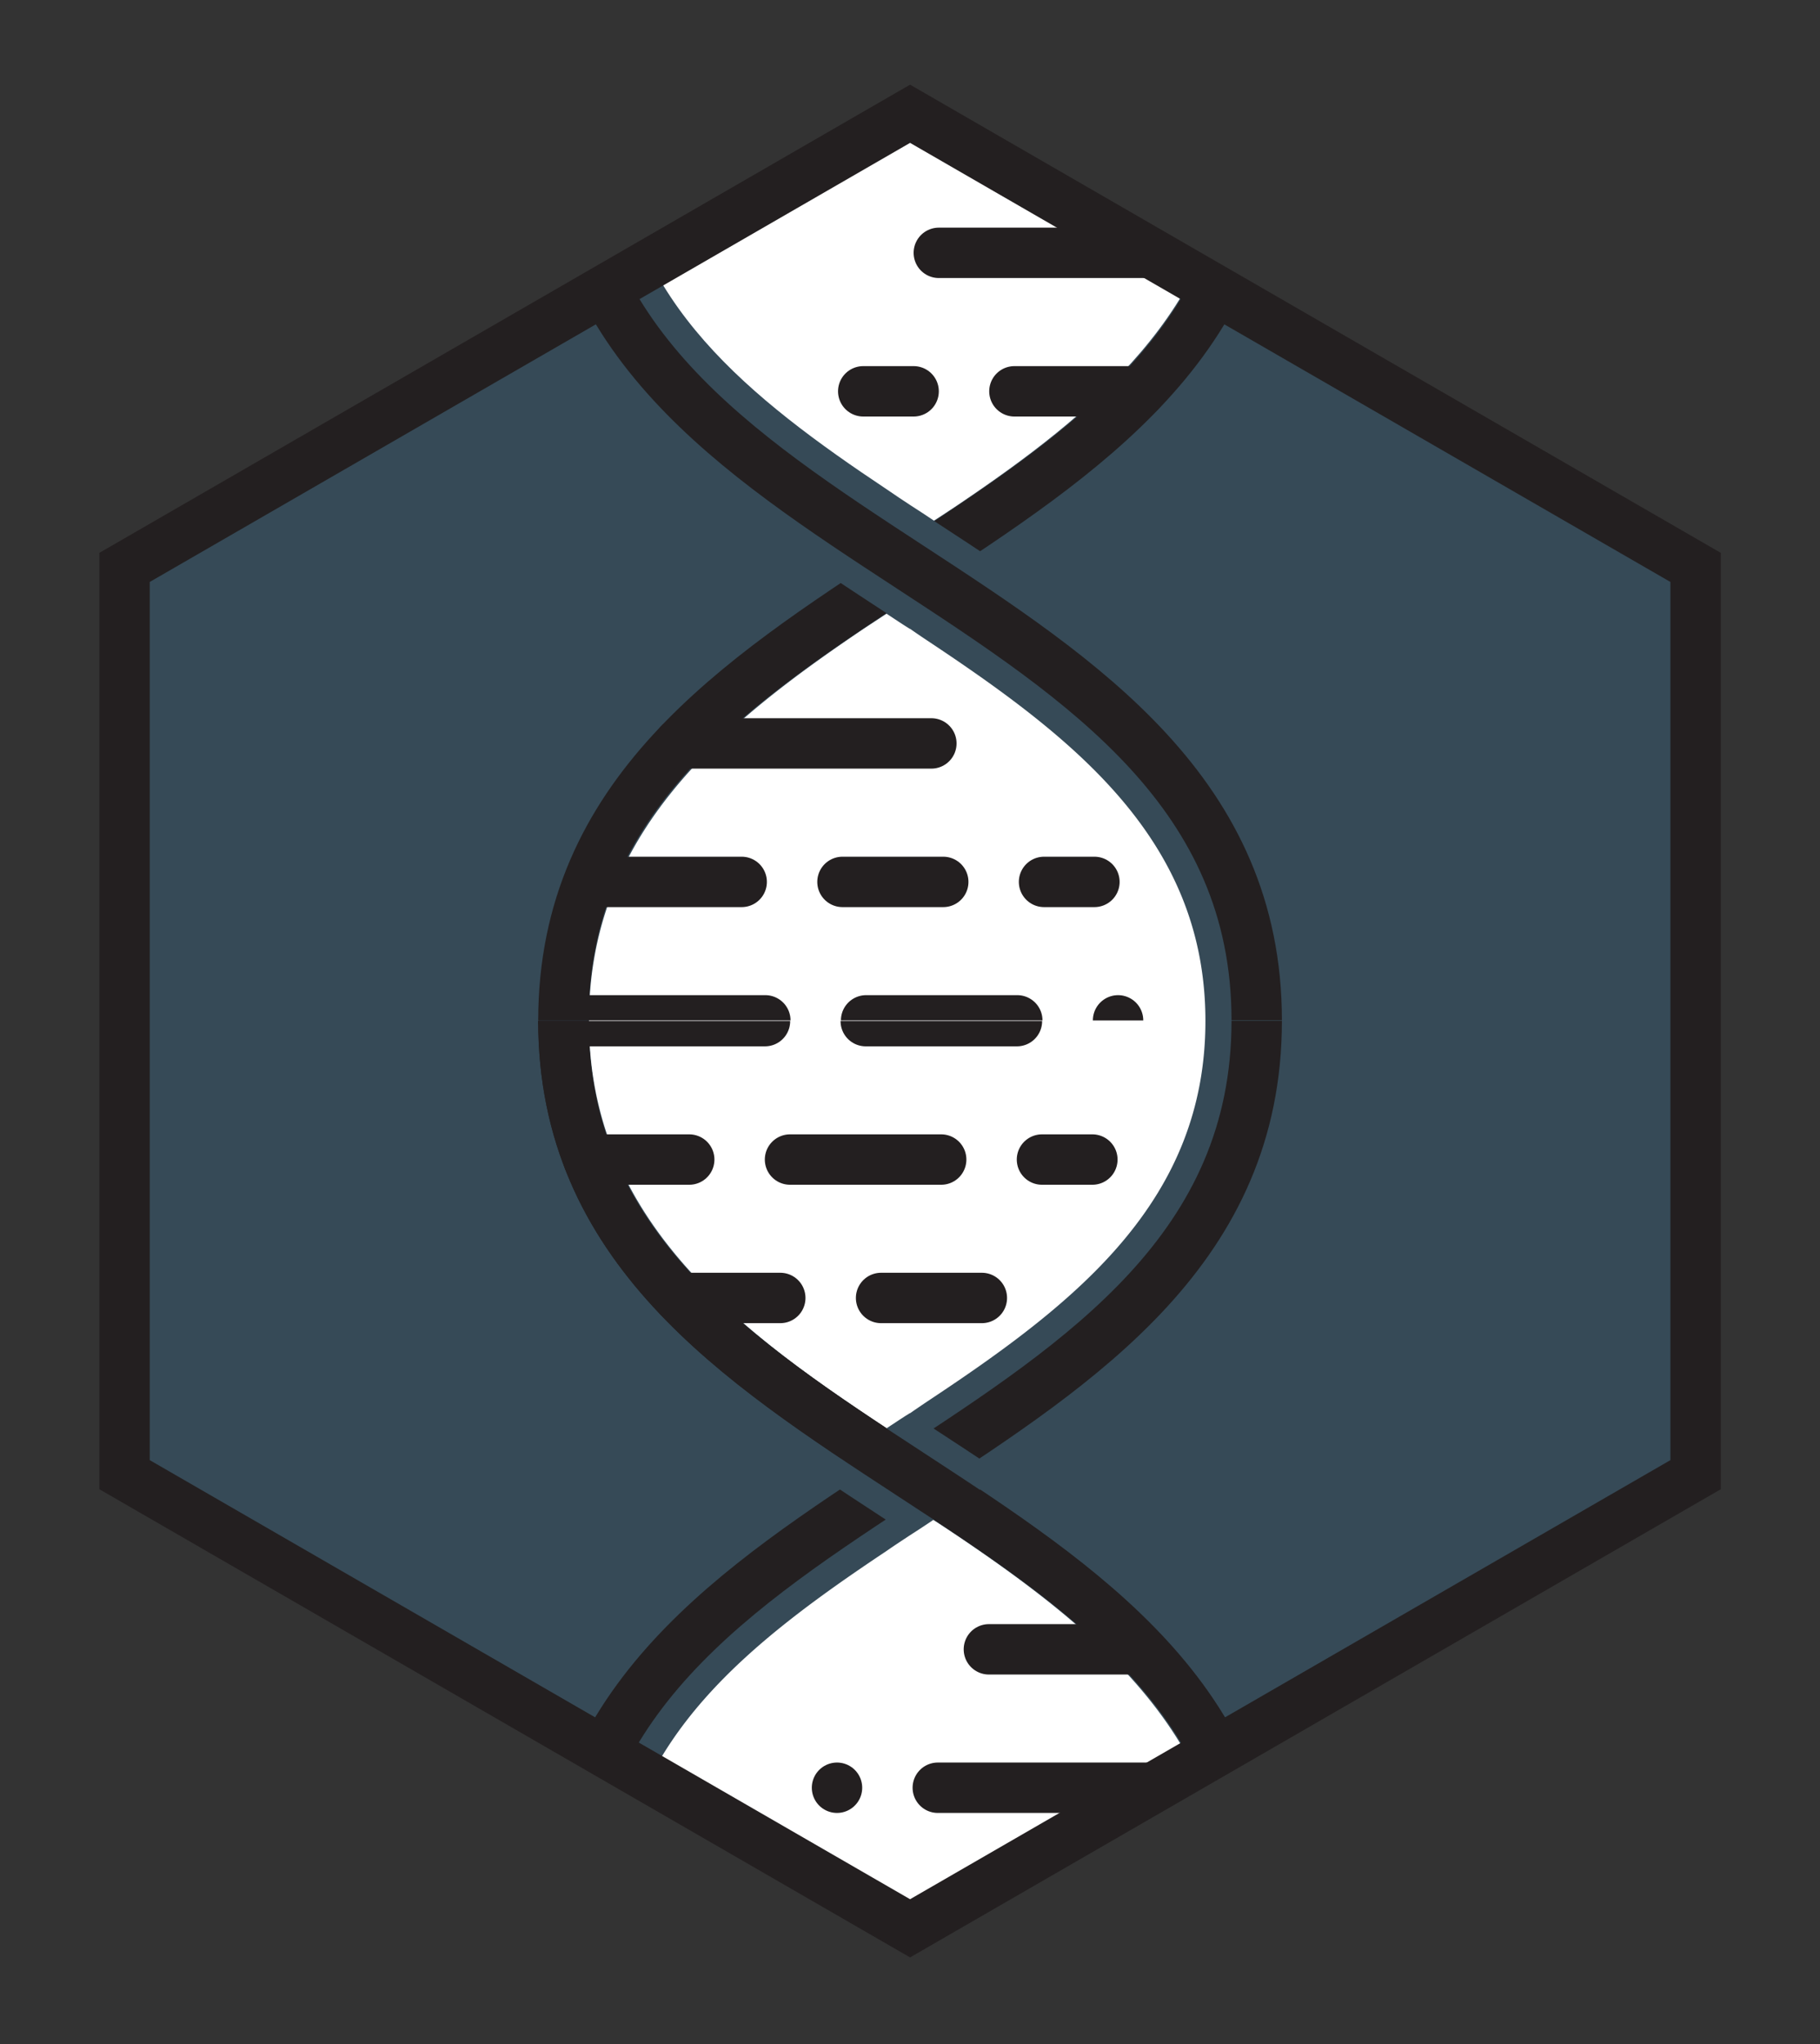 <svg viewBox="0 0 301 338" xmlns="http://www.w3.org/2000/svg" fill-rule="evenodd" clip-rule="evenodd" stroke-miterlimit="10"><rect x="0" y="0" width="301" height="338" fill="#333333" stroke="none"/><g transform="translate(.5 .06) scale(4.167)"><path fill="none" d="M0 0h72v81H0z"/><clipPath id="prefix__a"><path d="M0 0h72v81H0z"/></clipPath><g clip-path="url(#prefix__a)"><clipPath id="prefix__b"><path d="M4.823 22.5v36L36 76.5l31.177-18v-36L36 4.5l-31.177 18z" clip-rule="nonzero"/></clipPath><g clip-path="url(#prefix__b)"><path d="M67.177 58.5v-36L36 4.5l-31.177 18v36L36 76.5l31.177-18z" fill="#3f7faa" fill-rule="nonzero" opacity=".3"/><path d="M47.722 40.499c0 7.07-5.006 11.084-10.798 14.936a49.7 49.7 0 00-.92.623h-.01c-.317.194-.613.398-.93.603l-.919-.613c-5.69-3.831-10.89-8.142-10.89-15.55 0-7.406 5.2-11.717 10.88-15.548.306-.204.623-.408.93-.613.316.205.612.409.93.603h.01c.306.215.612.419.92.623 5.791 3.862 10.797 7.877 10.797 14.936M48.705 75.424H24.326c.46-6.442 5.248-10.239 10.75-13.904.307-.215.623-.419.93-.623.306-.194.612-.398.918-.602.317.204.623.408.93.612 5.42 3.655 10.402 7.738 10.851 14.517" fill="#fff" fill-rule="nonzero"/></g><g transform="translate(22.241 4.523)"><clipPath id="prefix__c"><path d="M2.043 35.967l-.001.022c0 7.887 6.234 11.962 12.833 16.275 4.779 3.124 9.999 6.536 12.745 11.71l17.316-9.997v-18.01H2.043z" clip-rule="nonzero"/></clipPath><g clip-path="url(#prefix__c)"><path d="M0 71.935C0 53.952 27.517 53.952 27.517 35.97 27.517 17.985 0 17.985 0 0" fill="none" stroke="#231f20" stroke-width="2"/></g></g><g transform="translate(22.241 4.5)"><clipPath id="prefix__d"><path d="M-17.418 35.968V54l31.065 17.935h.224l10.213-5.896c-2.201-4.315-6.728-7.275-11.442-10.356-6.883-4.499-14.683-9.597-14.683-19.694l.001-.021h-15.378z" clip-rule="nonzero"/></clipPath><g clip-path="url(#prefix__d)"><path d="M0 71.935C0 53.952 27.517 53.952 27.517 35.97 27.517 17.985 0 17.985 0 0" fill="none" stroke="#231f20" stroke-width="2"/></g></g><clipPath id="prefix__e"><path d="M35.98 4.512L25.694 10.45c2.21 4.292 6.723 7.243 11.421 10.314 6.882 4.498 14.684 9.597 14.684 19.694l-.002.021h15.38V22.5L36.02 4.512h-.04z" clip-rule="nonzero"/></clipPath><g clip-path="url(#prefix__e)"><path d="M48.73 5.516H24.35c.46 6.442 5.248 10.239 10.75 13.904.307.215.623.419.93.623.306.194.612.398.918.602.317-.204.623-.408.93-.612 5.42-3.655 10.402-7.738 10.851-14.517" fill="#fff" fill-rule="nonzero"/><path d="M49.757 4.511c0 17.983-27.517 17.983-27.517 35.965 0 17.985 27.517 17.985 27.517 35.97" fill="none" stroke="#231f20" stroke-width="2"/><path d="M4.141 4.524h45.616" fill="none" stroke="#231f20" stroke-dasharray="6 2 4 2 2"/><path d="M4.141 10.018h44.911" fill="none" stroke="#231f20" stroke-width="2" stroke-linecap="round" stroke-linejoin="round" stroke-dasharray="22 7 0 4 10"/><path d="M4.141 15.513H46.89" fill="none" stroke="#231f20" stroke-width="2" stroke-linecap="round" stroke-linejoin="round" stroke-dasharray="24 6 2 4 5"/></g><clipPath id="prefix__f"><path d="M51.797 40.477l.002.021c0 10.092-7.802 15.188-14.684 19.684-4.715 3.08-9.243 6.04-11.445 10.354l10.201 5.889h.258L67.177 58.5V40.477h-15.38z" clip-rule="nonzero"/></clipPath><g clip-path="url(#prefix__f)"><path d="M49.757 76.426c0-17.973-27.517-17.973-27.517-35.947 0-17.975 27.517-17.975 27.517-35.951" fill="none" stroke="#231f20" stroke-width="2"/><path d="M4.141 76.414h45.616" fill="none" stroke="#231f20" stroke-dasharray="6 2 4 2 2"/><path d="M49.1 70.922H4.14" fill="none" stroke="#231f20" stroke-width="2" stroke-linecap="round" stroke-linejoin="round" stroke-dasharray="12 4 0 0 0"/><path d="M45.128 65.43H4.141" fill="none" stroke="#231f20" stroke-width="2" stroke-linecap="round" stroke-linejoin="round" stroke-dasharray="6 4 0 8 0 6"/></g><clipPath id="prefix__g"><path d="M4.823 22.5v17.977h42.89v-.01c0-7.882-6.227-11.955-12.833-16.273-4.774-3.124-9.985-6.533-12.732-11.696L4.823 22.5z" clip-rule="nonzero"/></clipPath><g clip-path="url(#prefix__g)"><path d="M49.758 4.523c0 17.997-27.517 17.969-27.517 35.966 0 17.985 27.517 17.985 27.517 35.97" fill="none" stroke="#231f20" stroke-width="2"/><path d="M22.255 40.473h45.541" fill="none" stroke="#231f20" stroke-width="2" stroke-linecap="round" stroke-linejoin="round" stroke-dasharray="8 4 6 4 0"/><path d="M23.317 34.979h44.48" fill="none" stroke="#231f20" stroke-width="2" stroke-linecap="round" stroke-linejoin="round" stroke-dasharray="6 4 4 4 2 20"/><path d="M26.845 29.484h40.952" fill="none" stroke="#231f20" stroke-width="2" stroke-linecap="round" stroke-linejoin="round" stroke-dasharray="10 4 0 0 0 20"/></g><g><clipPath id="prefix__h"><path d="M4.823 40.5v18l17.31 9.994c2.742-5.177 7.965-8.591 12.747-11.719 6.606-4.316 12.833-8.387 12.833-16.264V40.5H4.823z" clip-rule="nonzero"/></clipPath><g clip-path="url(#prefix__h)"><path d="M49.758 76.435c0-17.973-27.517-17.973-27.517-35.946 0-17.975 27.517-17.975 27.517-35.951" fill="none" stroke="#231f20" stroke-width="2"/><path d="M22.241 40.504h45.556" fill="none" stroke="#231f20" stroke-width="2" stroke-linecap="round" stroke-linejoin="round" stroke-dasharray="8 4 6 4 0 20"/><path d="M23.235 45.996h44.561" fill="none" stroke="#231f20" stroke-width="2" stroke-linecap="round" stroke-linejoin="round" stroke-dasharray="4 4 6 4 2 20"/><path d="M26.849 51.488h40.948" fill="none" stroke="#231f20" stroke-width="2" stroke-linecap="round" stroke-linejoin="round" stroke-dasharray="4 4 4 4 0 20"/></g></g><g><clipPath id="prefix__i"><path d="M4.823 22.5v36L36 76.5l31.177-18v-36L36 4.5l-31.177 18z" clip-rule="nonzero"/></clipPath><g clip-path="url(#prefix__i)"><path d="M22.24 40.488c0 17.986 27.518 17.985 27.518 35.97M49.758 40.47c0-17.985-27.517-17.985-27.517-35.97" fill="none" stroke="#231f20" stroke-width="2"/></g></g><g><path d="M67.177 58.5v-36L36 4.5l-31.177 18v36L36 76.5l31.177-18z" fill="none" stroke="#231f20" stroke-width="2"/></g></g></g></svg>